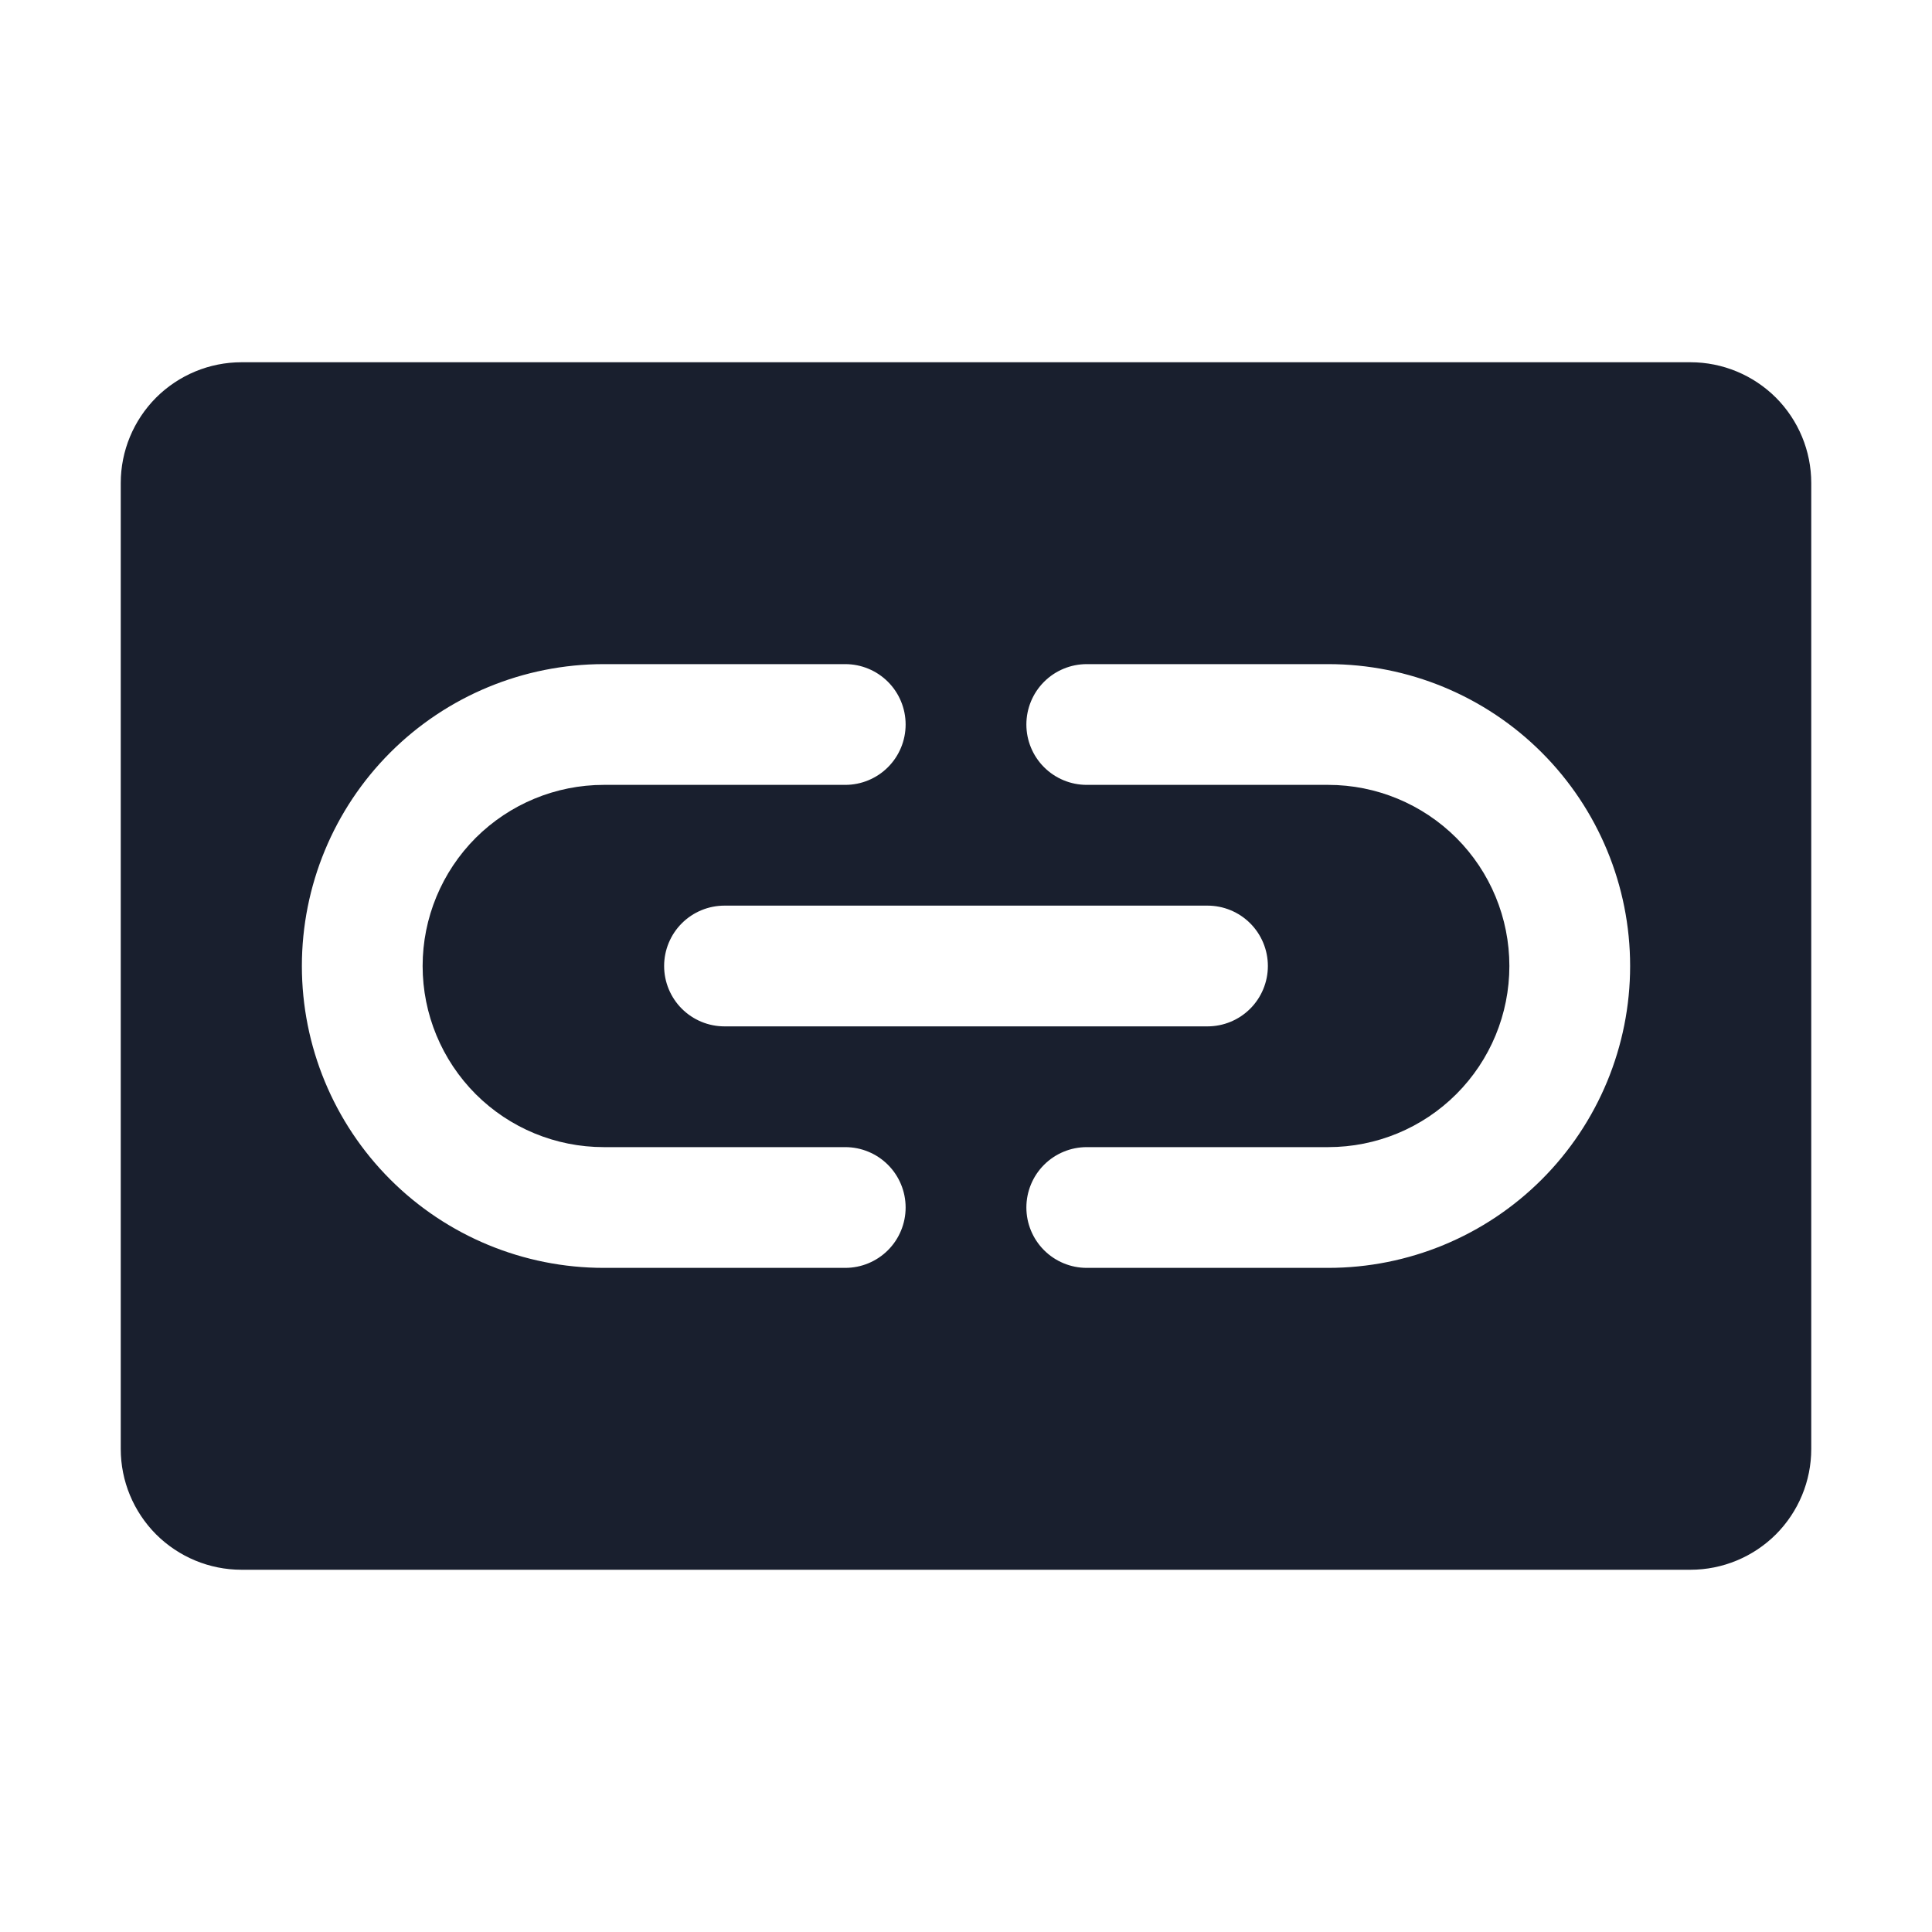 <svg width="20" height="20" viewBox="0 0 20 20" fill="none" xmlns="http://www.w3.org/2000/svg">
<path d="M17.5 3.75H2.5C2.168 3.75 1.851 3.882 1.616 4.116C1.382 4.351 1.25 4.668 1.25 5V15C1.25 15.332 1.382 15.649 1.616 15.884C1.851 16.118 2.168 16.25 2.5 16.25H17.5C17.831 16.25 18.149 16.118 18.384 15.884C18.618 15.649 18.75 15.332 18.75 15V5C18.75 4.668 18.618 4.351 18.384 4.116C18.149 3.882 17.831 3.75 17.5 3.75ZM8.75 13.125H6.25C5.421 13.125 4.626 12.796 4.04 12.21C3.454 11.624 3.125 10.829 3.125 10C3.125 9.171 3.454 8.376 4.04 7.79C4.626 7.204 5.421 6.875 6.25 6.875H8.75C8.916 6.875 9.075 6.941 9.192 7.058C9.309 7.175 9.375 7.334 9.375 7.5C9.375 7.666 9.309 7.825 9.192 7.942C9.075 8.059 8.916 8.125 8.75 8.125H6.25C5.753 8.125 5.276 8.323 4.924 8.674C4.573 9.026 4.375 9.503 4.375 10C4.375 10.497 4.573 10.974 4.924 11.326C5.276 11.678 5.753 11.875 6.25 11.875H8.75C8.916 11.875 9.075 11.941 9.192 12.058C9.309 12.175 9.375 12.334 9.375 12.5C9.375 12.666 9.309 12.825 9.192 12.942C9.075 13.059 8.916 13.125 8.75 13.125ZM12.5 9.375C12.666 9.375 12.825 9.441 12.942 9.558C13.059 9.675 13.125 9.834 13.125 10C13.125 10.166 13.059 10.325 12.942 10.442C12.825 10.559 12.666 10.625 12.5 10.625H7.5C7.334 10.625 7.175 10.559 7.058 10.442C6.941 10.325 6.875 10.166 6.875 10C6.875 9.834 6.941 9.675 7.058 9.558C7.175 9.441 7.334 9.375 7.5 9.375H12.5ZM13.75 13.125H11.25C11.084 13.125 10.925 13.059 10.808 12.942C10.691 12.825 10.625 12.666 10.625 12.5C10.625 12.334 10.691 12.175 10.808 12.058C10.925 11.941 11.084 11.875 11.25 11.875H13.75C14.247 11.875 14.724 11.678 15.076 11.326C15.428 10.974 15.625 10.497 15.625 10C15.625 9.503 15.428 9.026 15.076 8.674C14.724 8.323 14.247 8.125 13.75 8.125H11.25C11.084 8.125 10.925 8.059 10.808 7.942C10.691 7.825 10.625 7.666 10.625 7.5C10.625 7.334 10.691 7.175 10.808 7.058C10.925 6.941 11.084 6.875 11.25 6.875H13.75C14.579 6.875 15.374 7.204 15.96 7.79C16.546 8.376 16.875 9.171 16.875 10C16.875 10.829 16.546 11.624 15.96 12.21C15.374 12.796 14.579 13.125 13.75 13.125Z" fill="#191F2E"/>
</svg>
